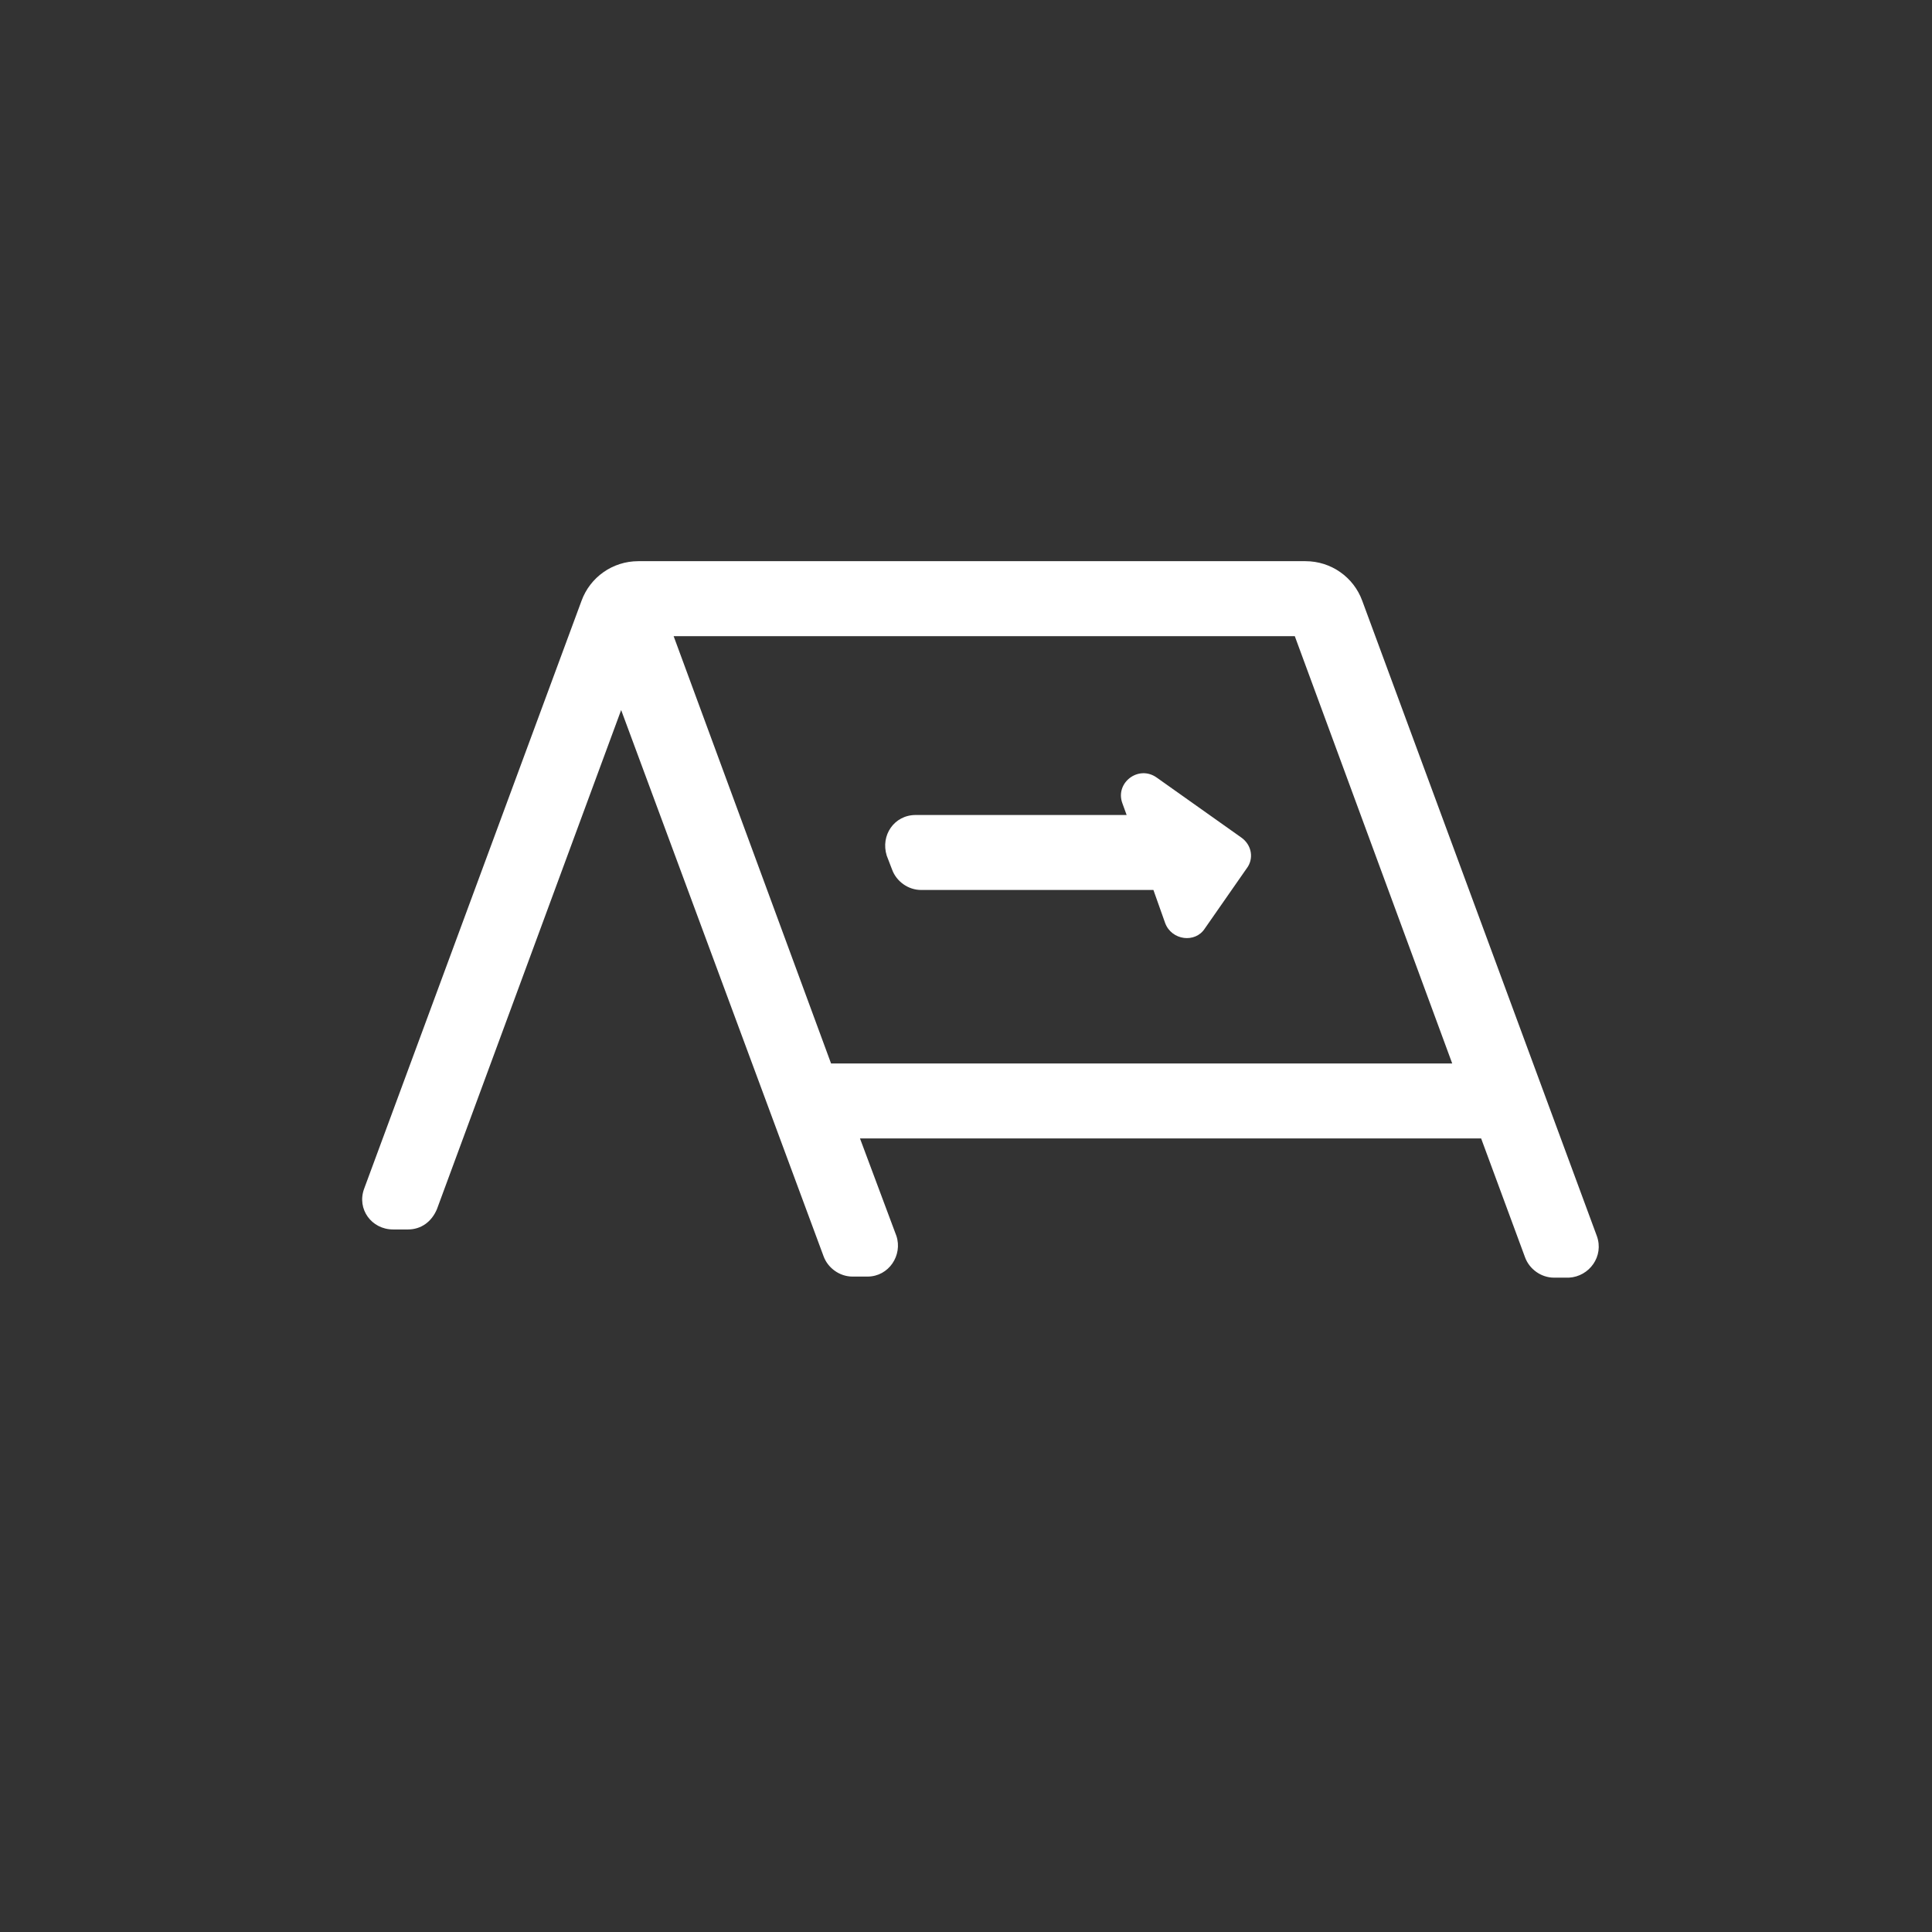 <?xml version="1.0" encoding="utf-8"?>
<!-- Generator: Adobe Illustrator 18.0.0, SVG Export Plug-In . SVG Version: 6.00 Build 0)  -->
<!DOCTYPE svg PUBLIC "-//W3C//DTD SVG 1.1//EN" "http://www.w3.org/Graphics/SVG/1.1/DTD/svg11.dtd">
<svg version="1.1" id="Layer_1" xmlns="http://www.w3.org/2000/svg" xmlns:xlink="http://www.w3.org/1999/xlink" x="0px" y="0px"
	 width="180.4px" height="180.4px" viewBox="0 0 180.4 180.4" enable-background="new 0 0 180.4 180.4" xml:space="preserve">
<rect x="0" y="0" width="180.4" height="180.4" fill="#333333" stroke="none"/>
<g>
	<path fill="#fff" d="M115.9,78.2l-7.9-5.6c-1.7-1.2-3.9,0.5-3.2,2.4l0.4,1.1H85.5c-2,0-3.3,1.9-2.7,3.8l0.5,1.3
		c0.4,1.1,1.5,1.9,2.7,1.9h21.7l1.1,3.1c0.6,1.6,2.8,1.9,3.7,0.5l3.9-5.6C117.1,80.2,116.9,78.9,115.9,78.2z"/>
	<path fill="#fff" d="M149.1,115.4l-21.9-59.3c-0.8-2.2-2.9-3.7-5.3-3.7H59.6c-2.4,0-4.5,1.5-5.3,3.7L34,111
		c-0.7,1.9,0.7,3.8,2.7,3.8h1.4c1.2,0,2.2-0.7,2.7-1.9L58,66.3l18.9,51c0.4,1.1,1.5,1.9,2.7,1.9h1.4c2,0,3.3-2,2.7-3.8l-3.4-9.1h58
		l4.1,11.1c0.4,1.1,1.5,1.9,2.7,1.9h1.4C148.4,119.2,149.8,117.3,149.1,115.4z M77.6,99.3L62.9,59.4h58l14.7,39.9H77.6z"/>
</g>
</svg>
